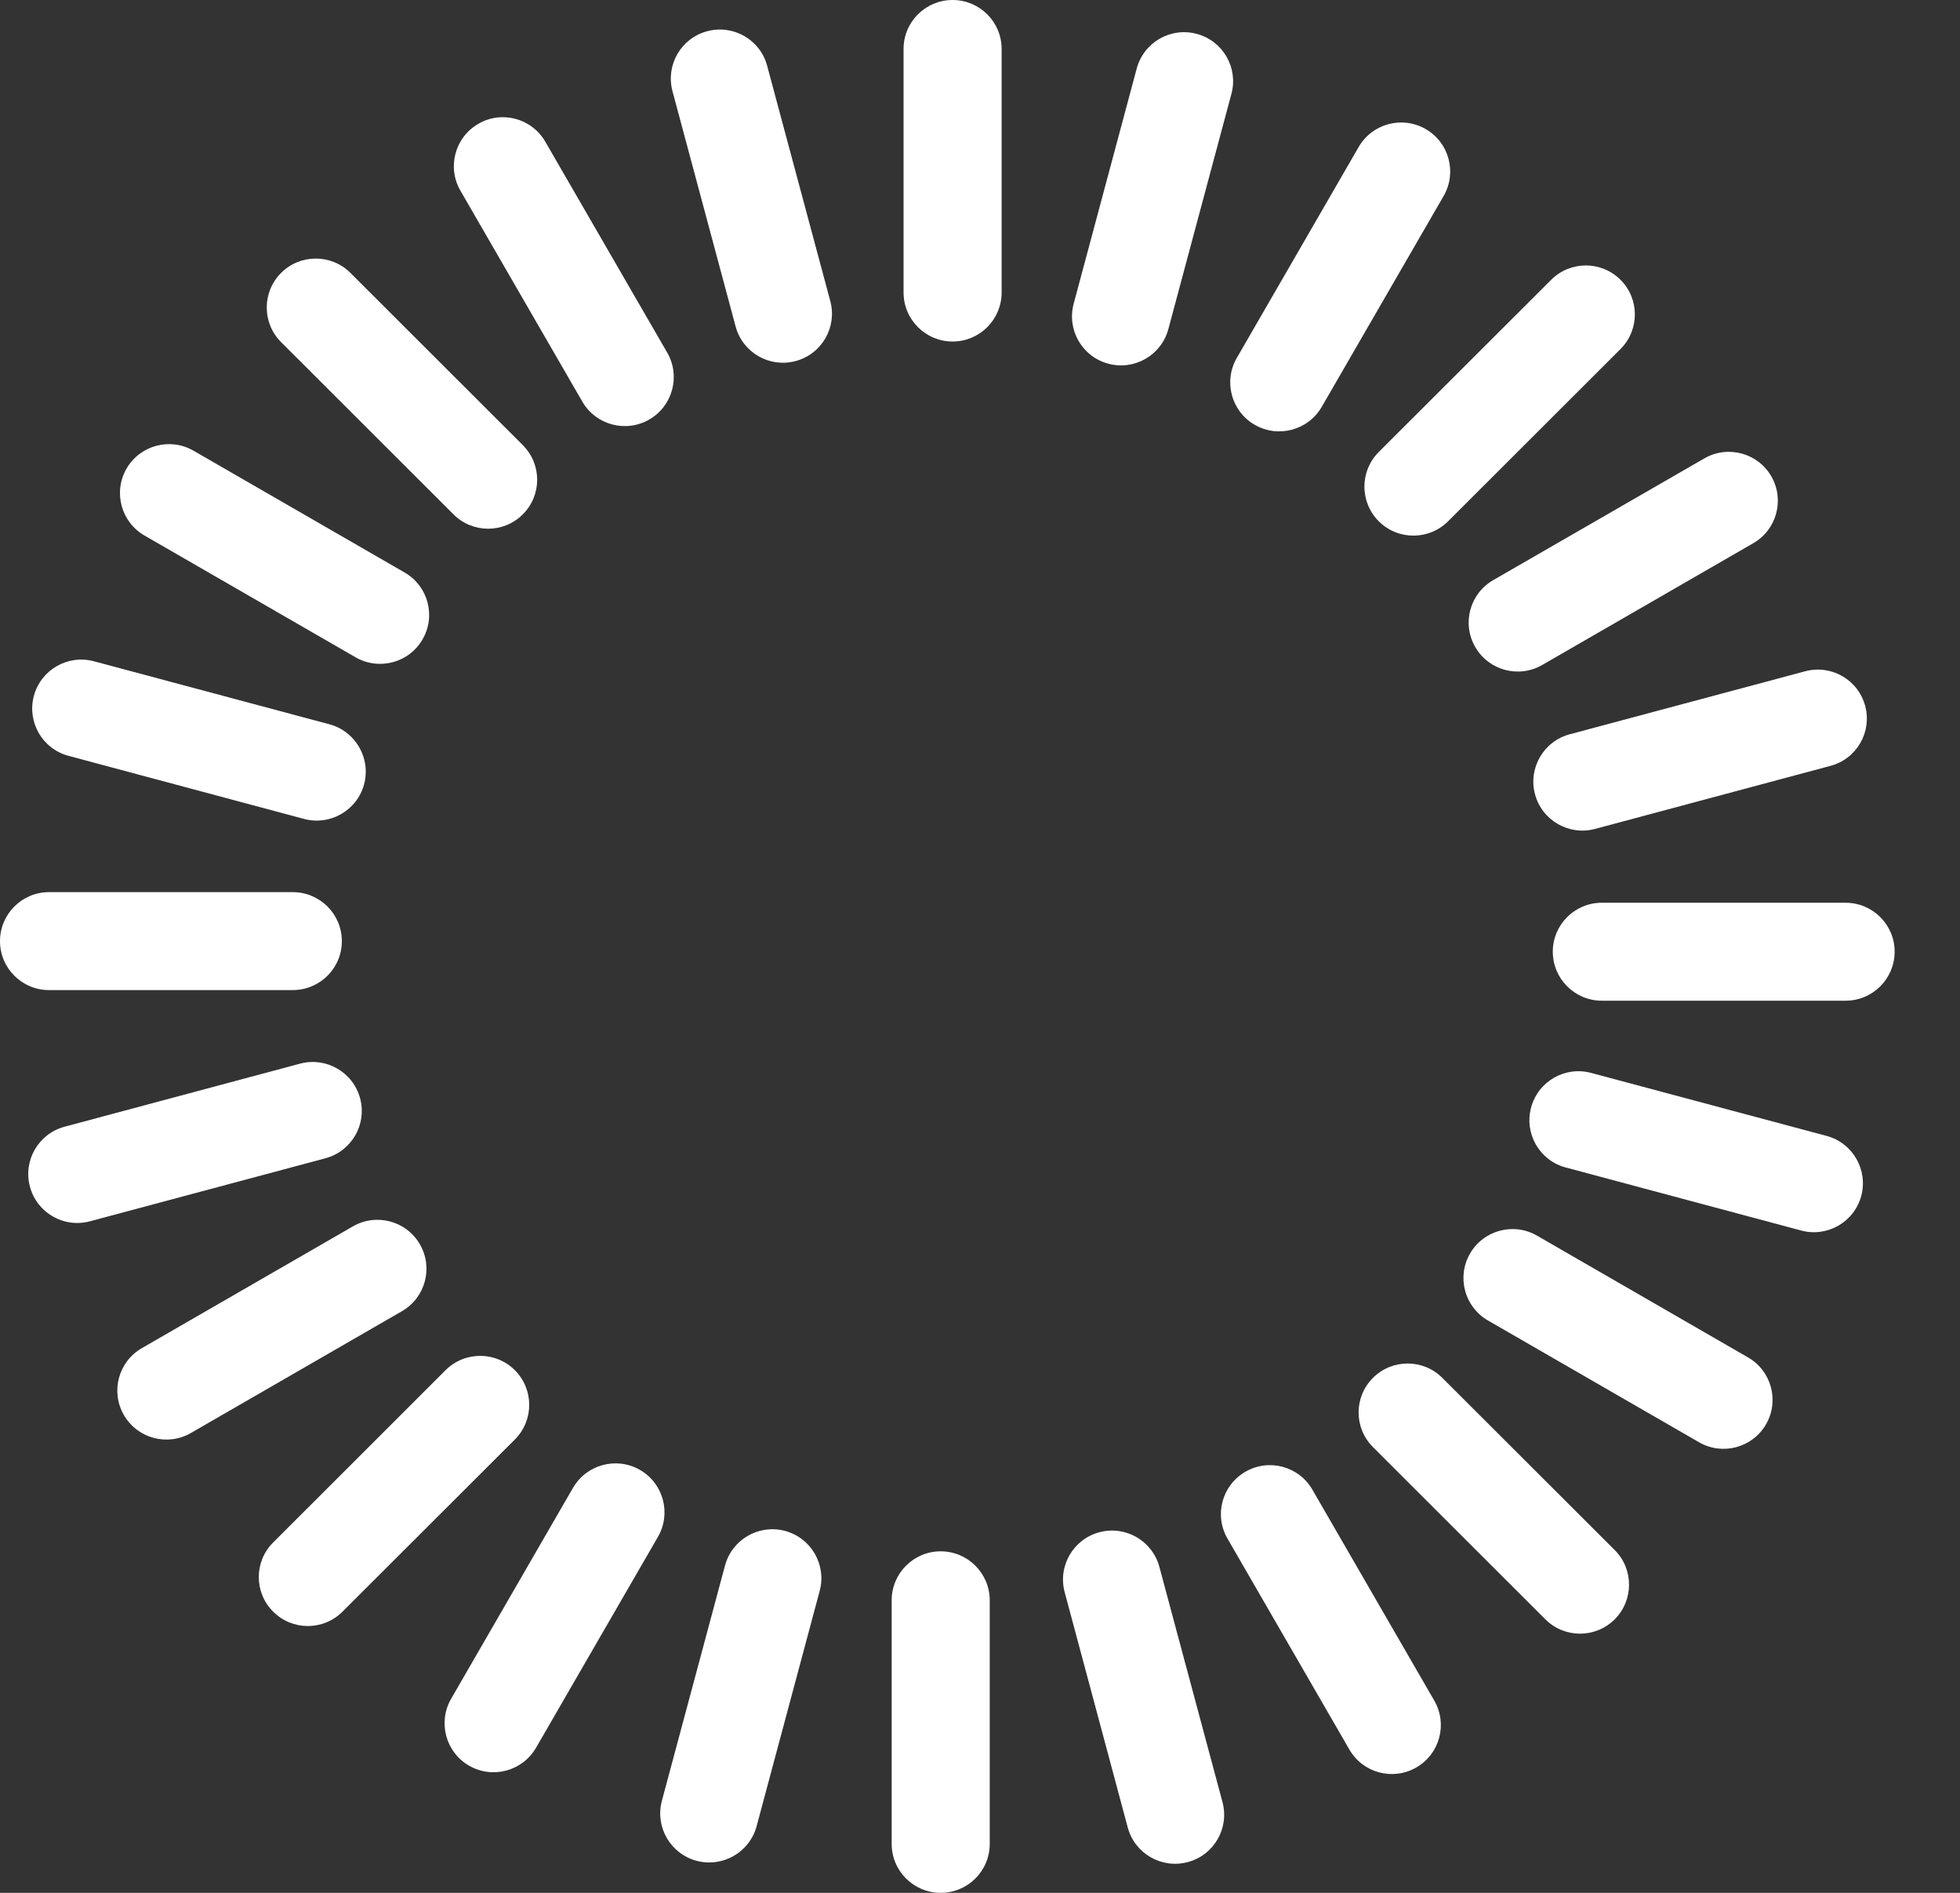 <svg width="29" height="28" viewBox="0 0 29 28" fill="none" xmlns="http://www.w3.org/2000/svg">
<rect x="0" y="0" width="29" height="28" fill="#333333" stroke="none"/>
<rect width="28.033" height="28" fill="black" fill-opacity="0"/>
<path d="M14.82 0.724C14.82 0.324 14.495 0 14.095 0C13.694 0 13.369 0.324 13.369 0.724V4.327C13.369 4.727 13.694 5.052 14.095 5.052C14.495 5.052 14.82 4.727 14.82 4.327V0.724Z" fill="white"/>
<path d="M14.644 23.673C14.644 23.273 14.319 22.948 13.918 22.948C13.518 22.948 13.193 23.273 13.193 23.673V27.276C13.193 27.676 13.518 28 13.918 28C14.319 28 14.644 27.676 14.644 27.276V23.673Z" fill="white"/>
<path d="M18.22 1.388C18.324 1.002 18.094 0.604 17.707 0.501C17.32 0.397 16.923 0.627 16.819 1.013L15.886 4.493C15.782 4.88 16.012 5.277 16.398 5.38C16.785 5.484 17.183 5.255 17.287 4.868L18.22 1.388Z" fill="white"/>
<path d="M11.351 0.974C11.248 0.587 10.85 0.358 10.463 0.462C10.076 0.565 9.847 0.962 9.95 1.349L10.884 4.829C10.987 5.215 11.385 5.445 11.772 5.341C12.159 5.238 12.389 4.84 12.285 4.454L11.351 0.974Z" fill="white"/>
<path d="M21.36 2.899C21.56 2.552 21.441 2.109 21.094 1.909C20.747 1.709 20.303 1.828 20.103 2.174L18.3 5.294C18.099 5.641 18.218 6.084 18.565 6.284C18.912 6.484 19.356 6.365 19.556 6.019L21.36 2.899Z" fill="white"/>
<path d="M8.068 2.096C7.868 1.749 7.425 1.631 7.078 1.831C6.731 2.031 6.612 2.474 6.812 2.82L8.616 5.941C8.816 6.287 9.26 6.406 9.606 6.206C9.953 6.006 10.072 5.563 9.872 5.216L8.068 2.096Z" fill="white"/>
<path d="M23.977 5.163C24.26 4.88 24.26 4.422 23.977 4.139C23.693 3.856 23.234 3.856 22.951 4.139L20.4 6.686C20.117 6.969 20.117 7.428 20.4 7.711C20.683 7.994 21.143 7.994 21.426 7.711L23.977 5.163Z" fill="white"/>
<path d="M5.185 4.037C4.902 3.754 4.442 3.754 4.159 4.037C3.876 4.32 3.876 4.778 4.159 5.061L6.71 7.609C6.993 7.892 7.452 7.892 7.735 7.609C8.019 7.326 8.019 6.867 7.735 6.584L5.185 4.037Z" fill="white"/>
<path d="M25.942 8.035C26.289 7.835 26.408 7.392 26.208 7.046C26.007 6.699 25.564 6.581 25.217 6.781L22.093 8.582C21.746 8.782 21.627 9.225 21.828 9.572C22.028 9.918 22.471 10.037 22.818 9.837L25.942 8.035Z" fill="white"/>
<path d="M2.863 6.667C2.516 6.467 2.072 6.586 1.872 6.932C1.672 7.279 1.791 7.722 2.138 7.922L5.261 9.723C5.608 9.923 6.052 9.805 6.252 9.458C6.453 9.112 6.334 8.669 5.987 8.469L2.863 6.667Z" fill="white"/>
<path d="M27.084 11.329C27.471 11.226 27.701 10.829 27.597 10.442C27.494 10.056 27.096 9.826 26.709 9.93L23.225 10.862C22.838 10.966 22.608 11.363 22.712 11.75C22.816 12.136 23.213 12.365 23.6 12.262L27.084 11.329Z" fill="white"/>
<path d="M1.39 9.782C1.003 9.678 0.605 9.908 0.501 10.294C0.398 10.681 0.627 11.078 1.014 11.181L4.498 12.114C4.885 12.218 5.283 11.988 5.387 11.602C5.49 11.215 5.261 10.818 4.874 10.714L1.39 9.782Z" fill="white"/>
<path d="M27.307 14.803C27.708 14.803 28.033 14.478 28.033 14.078C28.033 13.678 27.708 13.354 27.307 13.354H23.7C23.3 13.354 22.975 13.678 22.975 14.078C22.975 14.478 23.3 14.803 23.7 14.803H27.307Z" fill="white"/>
<path d="M4.332 14.646C4.733 14.646 5.058 14.322 5.058 13.922C5.058 13.522 4.733 13.197 4.332 13.197H0.725C0.325 13.197 -4.86374e-05 13.522 -4.86374e-05 13.922C-4.86374e-05 14.322 0.325 14.646 0.725 14.646H4.332Z" fill="white"/>
<path d="M26.651 18.203C27.037 18.306 27.435 18.077 27.539 17.691C27.642 17.304 27.413 16.907 27.026 16.803L23.542 15.871C23.155 15.767 22.757 15.997 22.654 16.383C22.55 16.77 22.779 17.167 23.166 17.27L26.651 18.203Z" fill="white"/>
<path d="M0.956 16.667C0.569 16.77 0.339 17.168 0.443 17.554C0.546 17.941 0.944 18.17 1.331 18.066L4.815 17.134C5.202 17.03 5.432 16.633 5.328 16.247C5.224 15.86 4.827 15.631 4.44 15.734L0.956 16.667Z" fill="white"/>
<path d="M25.139 21.335C25.486 21.535 25.93 21.416 26.13 21.069C26.33 20.723 26.211 20.28 25.864 20.08L22.741 18.278C22.394 18.078 21.95 18.197 21.75 18.544C21.55 18.89 21.669 19.333 22.015 19.533L25.139 21.335Z" fill="white"/>
<path d="M2.098 19.943C1.751 20.143 1.633 20.586 1.833 20.932C2.033 21.279 2.477 21.398 2.824 21.198L5.947 19.396C6.294 19.196 6.413 18.753 6.213 18.407C6.013 18.06 5.569 17.941 5.222 18.141L2.098 19.943Z" fill="white"/>
<path d="M22.865 23.954C23.148 24.237 23.607 24.237 23.891 23.954C24.174 23.671 24.174 23.212 23.891 22.929L21.34 20.382C21.057 20.099 20.598 20.099 20.314 20.382C20.031 20.665 20.031 21.123 20.314 21.406L22.865 23.954Z" fill="white"/>
<path d="M4.042 22.817C3.758 23.099 3.758 23.558 4.042 23.841C4.325 24.124 4.784 24.124 5.067 23.841L7.618 21.294C7.901 21.011 7.901 20.552 7.618 20.269C7.335 19.986 6.875 19.986 6.592 20.269L4.042 22.817Z" fill="white"/>
<path d="M19.965 25.88C20.165 26.227 20.609 26.346 20.956 26.145C21.303 25.945 21.422 25.502 21.221 25.156L19.418 22.036C19.218 21.689 18.774 21.57 18.427 21.771C18.08 21.971 17.961 22.414 18.162 22.76L19.965 25.88Z" fill="white"/>
<path d="M6.675 25.129C6.475 25.476 6.594 25.919 6.94 26.119C7.287 26.319 7.731 26.2 7.931 25.854L9.735 22.734C9.935 22.387 9.816 21.944 9.469 21.744C9.122 21.544 8.679 21.663 8.478 22.009L6.675 25.129Z" fill="white"/>
<path d="M16.686 27.033C16.79 27.42 17.188 27.649 17.575 27.545C17.962 27.442 18.191 27.045 18.088 26.658L17.154 23.178C17.05 22.792 16.653 22.562 16.266 22.666C15.879 22.769 15.649 23.167 15.753 23.553L16.686 27.033Z" fill="white"/>
<path d="M9.793 26.639C9.69 27.025 9.919 27.422 10.306 27.526C10.693 27.629 11.091 27.4 11.195 27.014L12.128 23.534C12.232 23.147 12.002 22.75 11.615 22.646C11.228 22.543 10.831 22.772 10.727 23.159L9.793 26.639Z" fill="white"/>
</svg>
